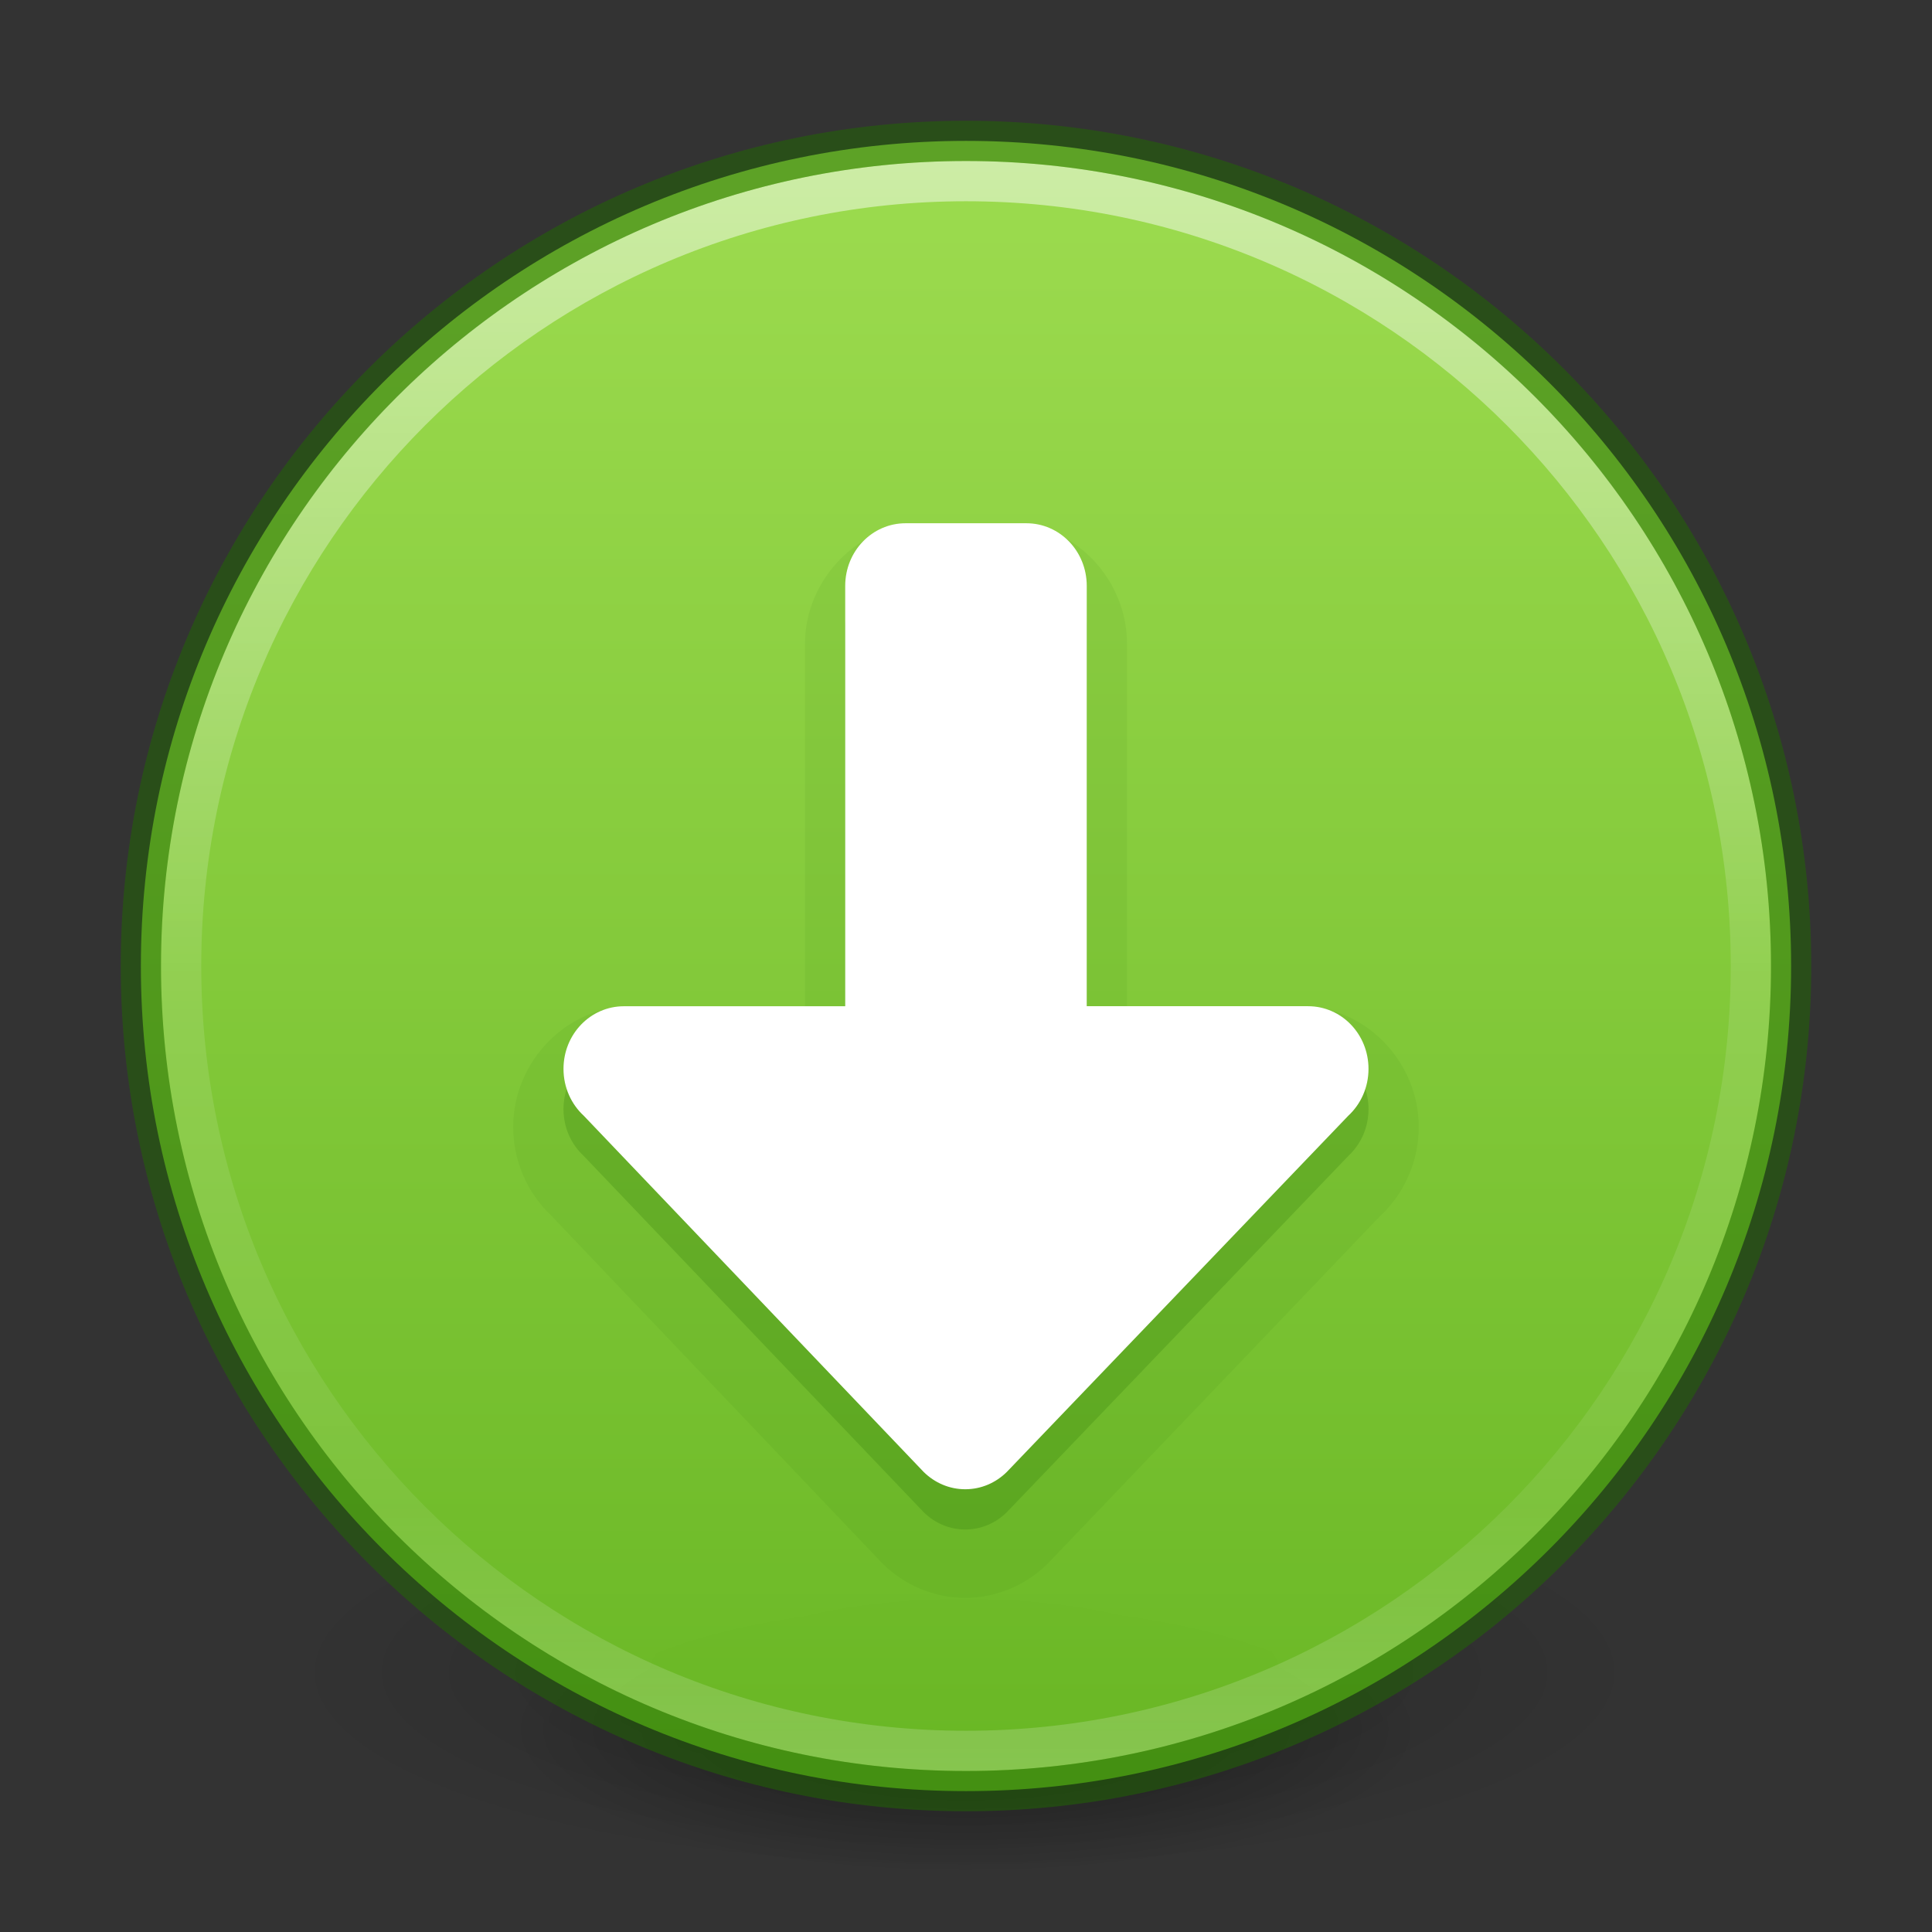 <?xml version="1.0" encoding="UTF-8" standalone="no"?>
<svg
   id="svg4031"
   height="48"
   width="48"
   version="1.1"
   sodipodi:docname="emblem-downloads.svg"
   inkscape:version="1.2.2 (b0a8486541, 2022-12-01)"
   xmlns:inkscape="http://www.inkscape.org/namespaces/inkscape"
   xmlns:sodipodi="http://sodipodi.sourceforge.net/DTD/sodipodi-0.dtd"
   xmlns:xlink="http://www.w3.org/1999/xlink"
   xmlns="http://www.w3.org/2000/svg"
   xmlns:svg="http://www.w3.org/2000/svg"
   xmlns:rdf="http://www.w3.org/1999/02/22-rdf-syntax-ns#"
   xmlns:cc="http://creativecommons.org/ns#"
   xmlns:dc="http://purl.org/dc/elements/1.1/">
  <rect width="100%" height="100%" fill="#333333" stroke="none"/>
  <sodipodi:namedview
     id="namedview11482"
     pagecolor="#ffffff"
     bordercolor="#666666"
     borderopacity="1.0"
     inkscape:showpageshadow="2"
     inkscape:pageopacity="0.0"
     inkscape:pagecheckerboard="0"
     inkscape:deskcolor="#d1d1d1"
     showgrid="false"
     inkscape:zoom="27.812867"
     inkscape:cx="19.145815"
     inkscape:cy="25.635617"
     inkscape:window-width="1920"
     inkscape:window-height="1008"
     inkscape:window-x="0"
     inkscape:window-y="0"
     inkscape:window-maximized="1"
     inkscape:current-layer="svg4031" />
  <defs
     id="defs4033">
    <linearGradient
       id="linearGradient4011">
      <stop
         offset="0"
         style="stop-color:#ffffff;stop-opacity:1"
         id="stop4013" />
      <stop
         offset="0.508"
         style="stop-color:#ffffff;stop-opacity:0.235"
         id="stop4015" />
      <stop
         offset="0.835"
         style="stop-color:#ffffff;stop-opacity:0.157"
         id="stop4017" />
      <stop
         offset="1"
         style="stop-color:#ffffff;stop-opacity:0.392"
         id="stop4019" />
    </linearGradient>
    <linearGradient
       gradientTransform="matrix(1.054,0,0,1.054,-51.611,-2.728)"
       gradientUnits="userSpaceOnUse"
       xlink:href="#linearGradient4011"
       id="linearGradient3019"
       y2="44.341"
       x2="71.204"
       y1="6.238"
       x1="71.204" />
    <linearGradient
       gradientTransform="matrix(1.571,0,0,1.175,-3179.505,-3763.776)"
       gradientUnits="userSpaceOnUse"
       xlink:href="#linearGradient27416-1-5"
       id="linearGradient11527-6-5"
       y2="3241.997"
       x2="2035.165"
       y1="3208.074"
       x1="2035.165" />
    <linearGradient
       id="linearGradient27416-1-5">
      <stop
         offset="0"
         style="stop-color:#9bdb4d;stop-opacity:1"
         id="stop27420-2-2" />
      <stop
         offset="1"
         style="stop-color:#68b723;stop-opacity:1"
         id="stop27422-3-2" />
    </linearGradient>
    <radialGradient
       r="62.769"
       fy="185.297"
       fx="99.189"
       cy="185.297"
       cx="99.189"
       gradientTransform="matrix(0.382,7.5555777e-8,-1.8372241e-8,0.112,-5.925,36.336)"
       gradientUnits="userSpaceOnUse"
       id="radialGradient3300-8"
       xlink:href="#linearGradient3820-7-2" />
    <linearGradient
       id="linearGradient3820-7-2">
      <stop
         offset="0"
         style="stop-color:#000000;stop-opacity:1"
         id="stop3822-2-6" />
      <stop
         offset="1"
         style="stop-color:#000000;stop-opacity:0"
         id="stop3824-1-2" />
    </linearGradient>
    <radialGradient
       r="62.769"
       fy="185.297"
       fx="99.189"
       cy="185.297"
       cx="99.189"
       gradientTransform="matrix(0.255,5.3967361e-8,-1.2248161e-8,0.08,6.716,44.241)"
       gradientUnits="userSpaceOnUse"
       id="radialGradient4192-6"
       xlink:href="#linearGradient3820-7-2" />
  </defs>
  <g
     style="stroke-width:1.406"
     transform="matrix(0.708,0,0,0.714,1.333,0.785)"
     id="g4198-4">
    <path
       style="opacity:0.2;fill:url(#radialGradient3300-8);fill-opacity:1;stroke:none;stroke-width:1.406"
       id="path3818-0-6"
       d="m 56,57.002 a 24,6.999 0 1 1 -48,0 24,6.999 0 1 1 48,0 z" />
    <path
       d="m 48,59.002 a 16,4.999 0 1 1 -32,0 16,4.999 0 1 1 32,0 z"
       id="path4190-2"
       style="opacity:0.4;fill:url(#radialGradient4192-6);fill-opacity:1;stroke:none;stroke-width:1.406" />
  </g>
  <path
     style="color:#000000;display:inline;overflow:visible;visibility:visible;opacity:0.99;fill:url(#linearGradient11527-6-5);fill-opacity:1;fill-rule:nonzero;stroke:none;stroke-width:1.952;marker:none;enable-background:accumulate"
     id="path2555-7-8-5-0-9"
     d="m 24,3.5 c -11.311,0 -20.5,9.189 -20.5,20.5 0,11.311 9.189,20.5 20.5,20.5 11.311,0 20.5,-9.189 20.5,-20.5 C 44.5,12.689 35.311,3.5 24,3.5 Z" />
  <path
     style="opacity:0.5;color:#000000;fill:none;stroke:url(#linearGradient3019);stroke-width:1;stroke-linecap:round;stroke-linejoin:round;stroke-miterlimit:4;stroke-opacity:1;stroke-dasharray:none;stroke-dashoffset:0;marker:none;visibility:visible;display:inline;overflow:visible;enable-background:accumulate"
     id="path8655"
     d="m 43.5,23.999 c 0,10.77 -8.731,19.501 -19.5,19.501 -10.77,0 -19.5,-8.731 -19.5,-19.501 0,-10.769 8.731,-19.499 19.5,-19.499 C 34.769,4.5 43.5,13.23 43.5,23.999 l 0,0 z" />
  <path
     style="opacity:0.5;color:#000000;fill:none;stroke:#206b00;stroke-width:1;stroke-linecap:round;stroke-linejoin:round;stroke-miterlimit:4;stroke-opacity:1;stroke-dasharray:none;stroke-dashoffset:0;marker:none;visibility:visible;display:inline;overflow:visible;enable-background:accumulate;font-variant-east_asian:normal;vector-effect:none;fill-opacity:1"
     id="path2555-6"
     d="m 24,3.5 c -11.311,0 -20.5,9.189 -20.5,20.5 0,11.311 9.189,20.5 20.5,20.5 11.311,0 20.5,-9.189 20.5,-20.5 0,-11.311 -9.189,-20.5 -20.5,-20.5 z" />
  <path
     id="path873-5-2"
     style="font-variation-settings:normal;opacity:0.07;vector-effect:none;fill:#206b00;fill-opacity:1;stroke:none;stroke-width:1.381;stroke-linecap:butt;stroke-linejoin:miter;stroke-miterlimit:4;stroke-dasharray:none;stroke-dashoffset:0;stroke-opacity:1;-inkscape-stroke:none;marker:none;stop-color:#000000"
     d="m 22.971,13 c -1.633,2e-6 -2.972,1.389 -2.971,2.996 v 9.004 h -4.309 c -1.633,0 -2.941,1.39 -2.941,2.996 0,0.866 0.365,1.67 0.968,2.225 l -0.069,-0.069 8.257,8.674 c 0.012,0.013 0.025,0.025 0.037,0.037 0.519,0.508 1.248,0.836 2.036,0.836 0.788,0 1.518,-0.328 2.036,-0.836 0.012,-0.011 0.023,-0.023 0.034,-0.034 l 8.231,-8.608 c 0.603,-0.555 0.968,-1.36 0.968,-2.225 0,-1.605 -1.309,-2.996 -2.941,-2.996 H 28 V 15.996 C 28,14.39 26.699,13 25.066,13 Z"
     sodipodi:nodetypes="sccssccccscccsscsss" />
  <path
     id="path12210"
     style="fill:#206b00;stroke:none;stroke-width:5.333;stroke-linecap:round;stroke-linejoin:round;stop-color:#000000;fill-opacity:0.2"
     d="m 34,27.556 c 0,-0.862 -0.669,-1.557 -1.501,-1.557 H 27 V 15.557 C 27,14.694 26.331,14 25.499,14 h -2.999 c -0.831,0 -1.501,0.694 -1.501,1.557 V 26 H 15.501 C 14.669,26 14,26.694 14,27.556 c 0,0.465 0.195,0.88 0.504,1.165 l 8.448,8.853 c 0.269,0.263 0.63,0.426 1.029,0.426 0.399,0 0.76,-0.162 1.029,-0.426 l 8.487,-8.853 C 33.805,28.436 34,28.021 34,27.556 Z"
     sodipodi:nodetypes="sscsssccssccsccs" />
  <path
     id="path873-5"
     style="fill:#ffffff;stroke:none;stroke-width:5.333;stroke-linecap:round;stroke-linejoin:round;stop-color:#000000"
     d="m 34,26.556 c 0,-0.862 -0.669,-1.557 -1.501,-1.557 H 27 V 14.557 C 27,13.694 26.331,13 25.499,13 h -2.999 c -0.831,0 -1.501,0.694 -1.501,1.557 V 25 H 15.501 C 14.669,25 14,25.694 14,26.556 c 0,0.465 0.195,0.88 0.504,1.165 l 8.448,8.853 c 0.269,0.263 0.63,0.426 1.029,0.426 0.399,0 0.76,-0.162 1.029,-0.426 l 8.487,-8.853 C 33.805,27.436 34,27.021 34,26.556 Z"
     sodipodi:nodetypes="sscsssccssccsccs" />
</svg>
